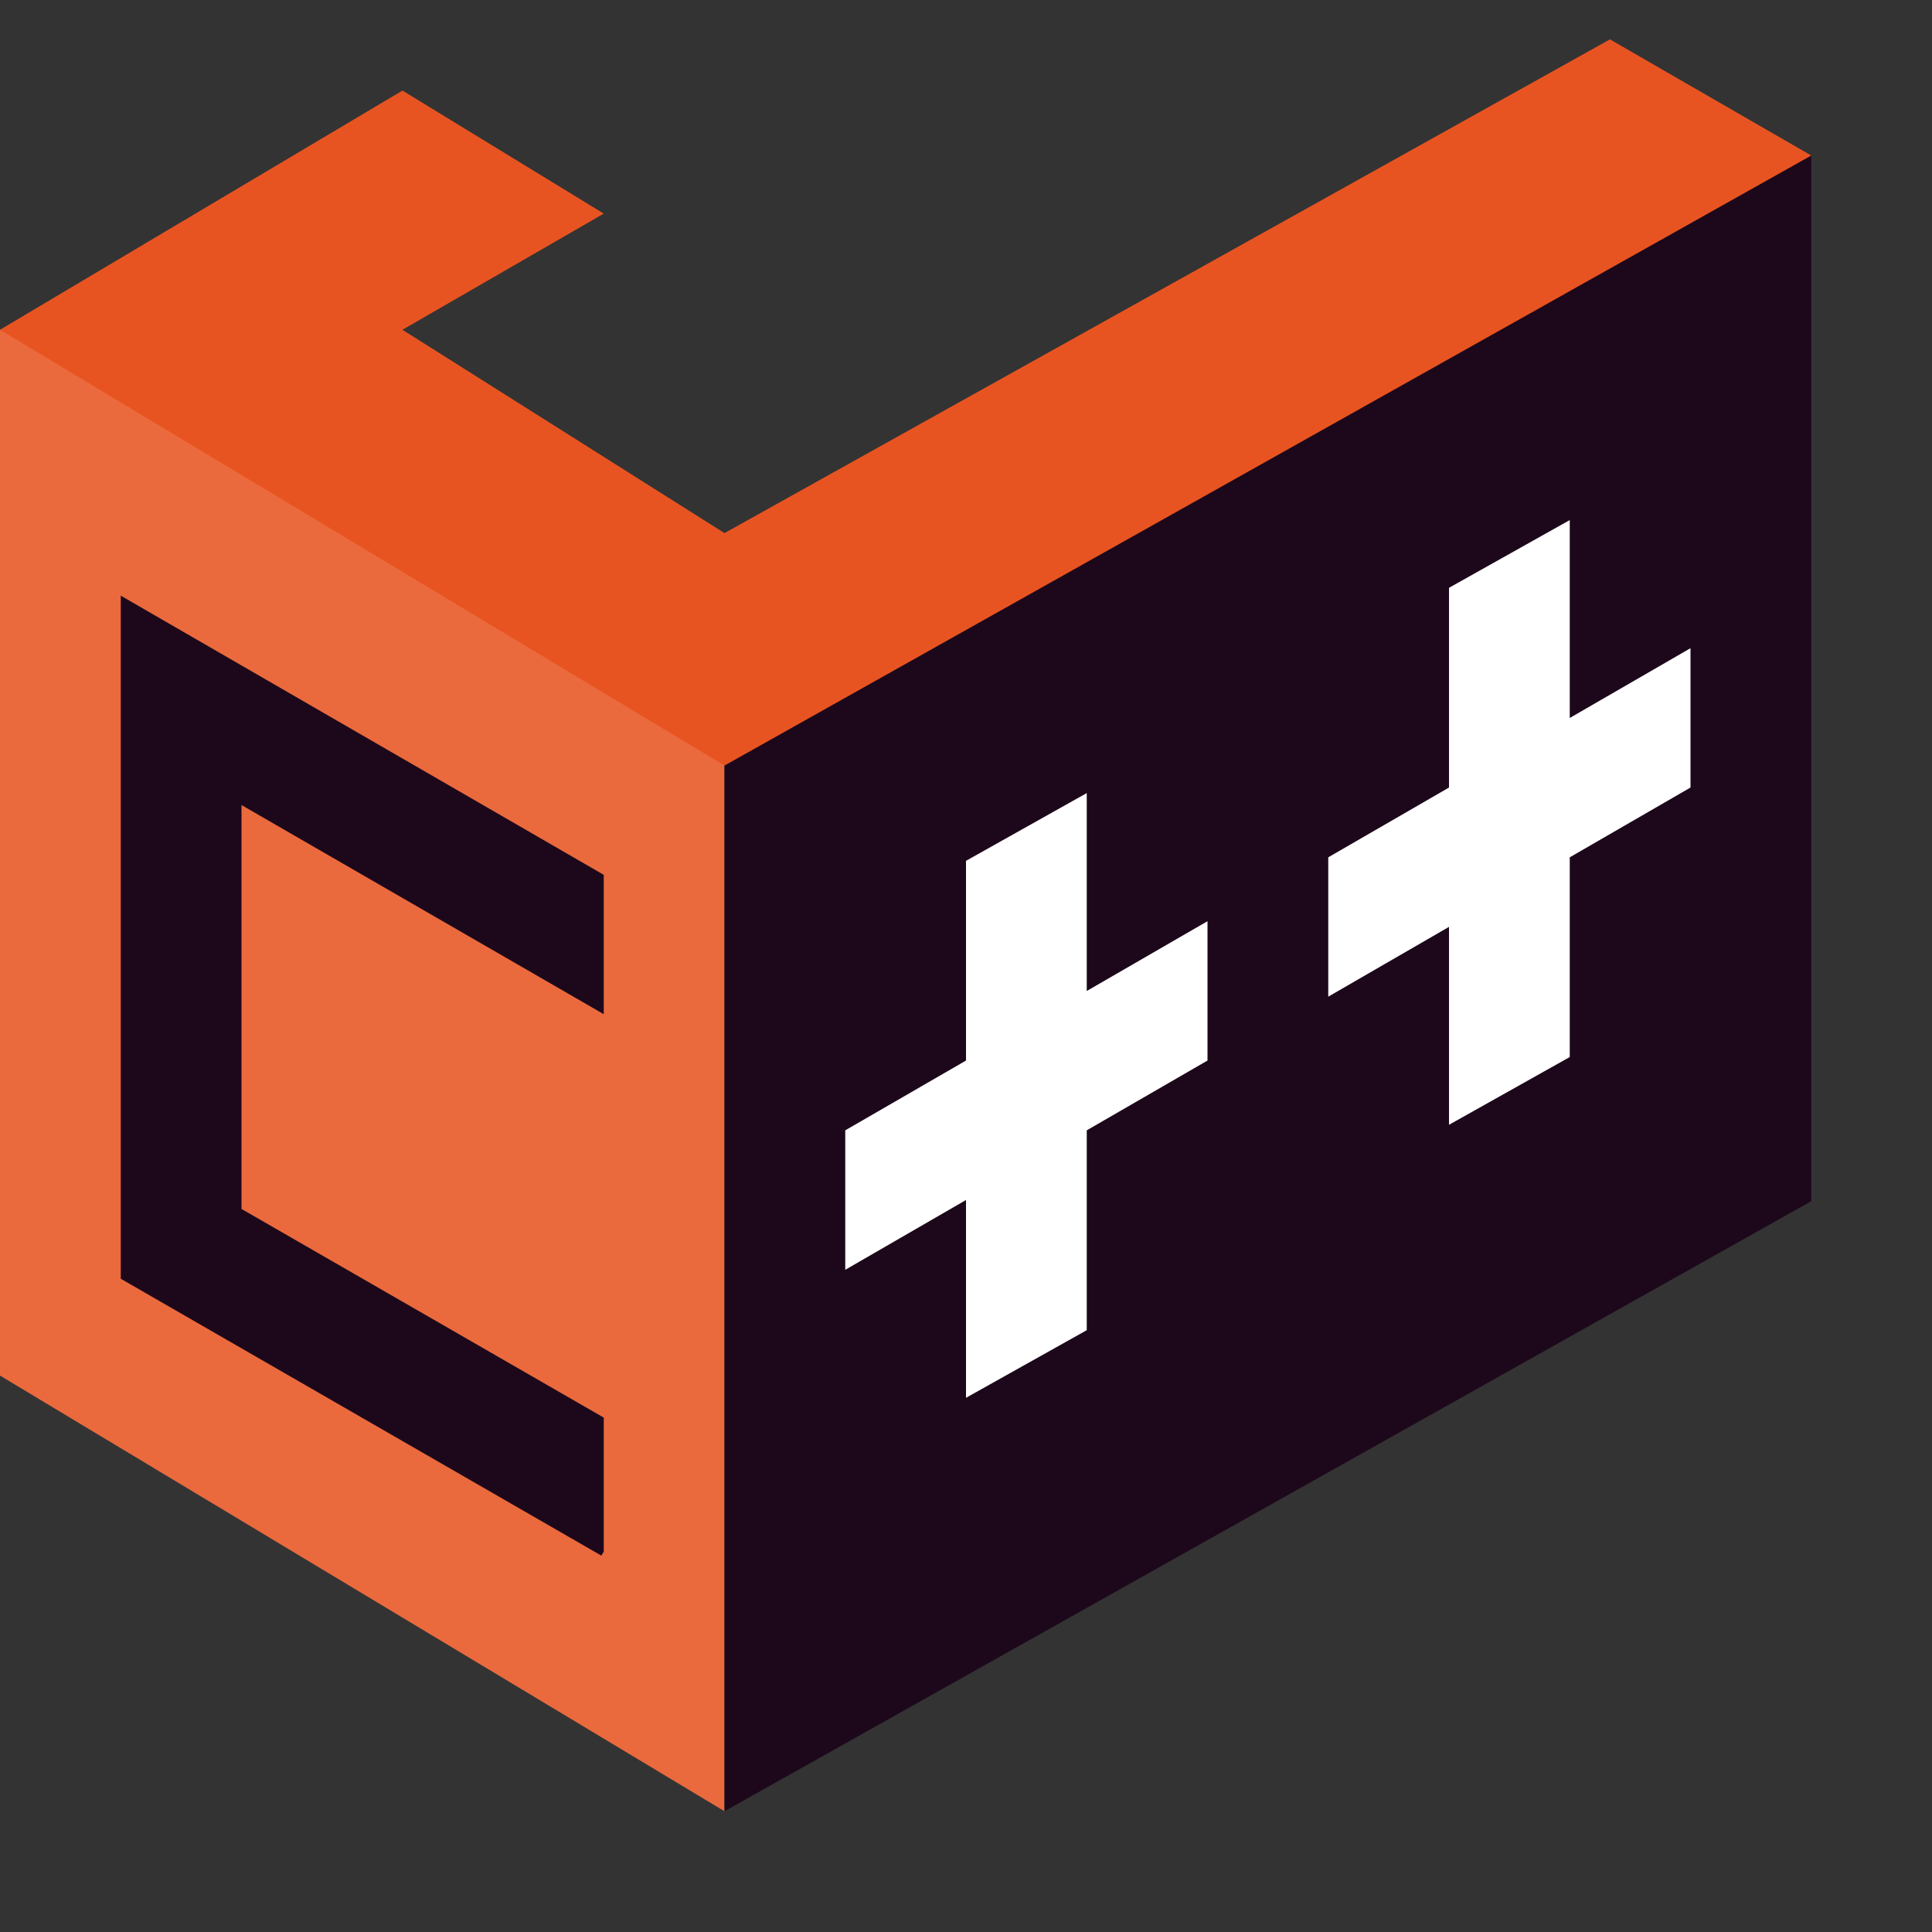 <svg xmlns="http://www.w3.org/2000/svg" width="16" height="16" version="1">
 <rect width="100%" height="100%" fill="#333333" stroke="none"/>
 <path style="fill:none" d="M 3.95e-7,2.731 V 11.392 L 6.25,15 15,9.948 V 1.288"/>
 <path style="fill:none" d="M 2.45e-7,2.731 V 11.392"/>
 <path style="fill:#ea6a3d;fill-rule:evenodd" d="M 0.457,2.708 3.95e-7,2.731 -1.7499982e-8,11.392 6,15 V 6.24"/>
 <path style="fill:#1d081b;fill-rule:evenodd" d="M 14.772,1.264 6,6.24 V 15 L 15,9.948 15,1.288 Z"/>
 <path style="fill:#1d081b" d="M 1,4.933 V 10.59 L 4.98,12.883 5,12.85 V 11.74 L 2,10.012 V 6.667 l 3,1.732 v -1.154 z"/>
 <path style="fill:#ffffff" d="M 9 6.568 L 8 7.129 L 8 8.783 L 7 9.361 L 7 10.516 L 8 9.938 L 8 11.576 L 9 11.016 L 9 9.361 L 10 8.783 L 10 7.629 L 9 8.207 L 9 6.568 z"/>
 <path style="fill:#ffffff" d="m 13,4.307 -1,0.561 v 1.654 l -1,0.578 V 8.254 L 12,7.676 V 9.315 L 13,8.754 V 7.1 l 1,-0.578 V 5.368 l -1,0.578 z"/>
 <path style="fill:#e85421;fill-rule:evenodd" d="M 3.333,0.75 3.95e-7,2.731 6,6.34 15,1.288 13.333,0.326 6,4.415 3.333,2.731 5,1.769 Z"/>
</svg>
